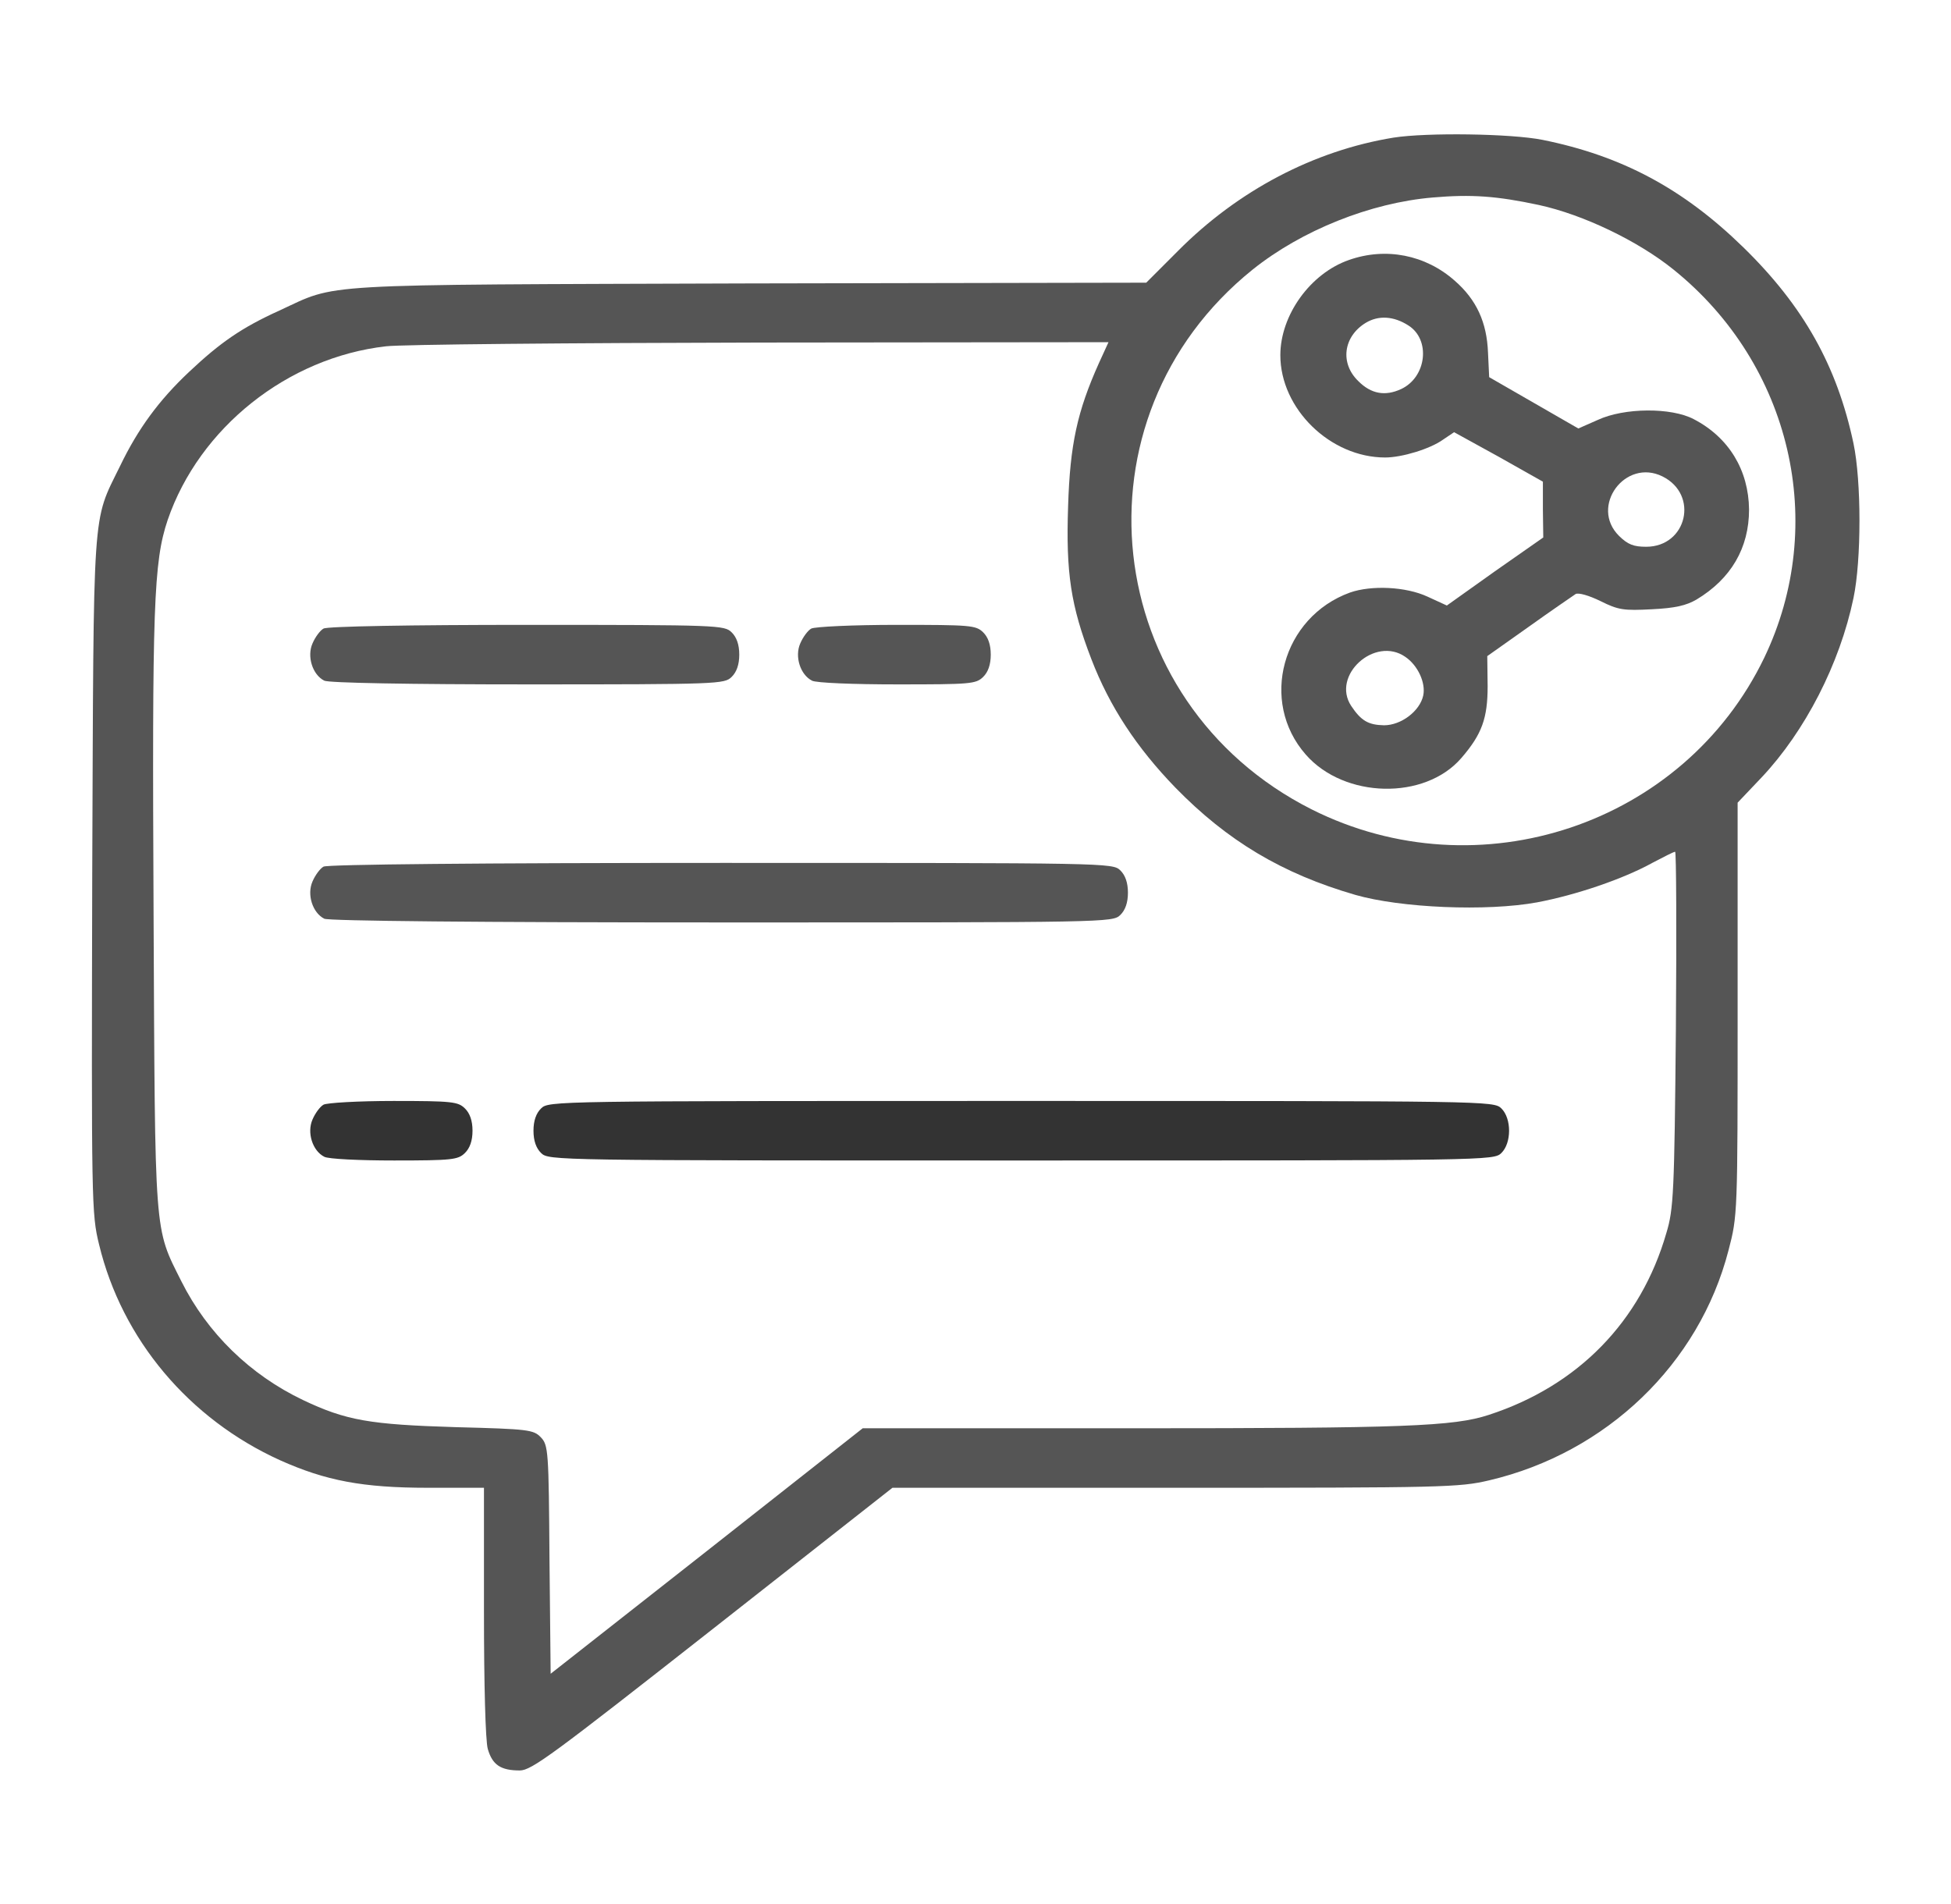 <svg width="84" height="82" viewBox="0 0 84 82" fill="none" xmlns="http://www.w3.org/2000/svg">
<path d="M59.998 5.926C56.569 6.486 53.304 8.2 50.712 10.81L49.351 12.172L32.272 12.204C13.257 12.268 14.602 12.188 12.026 13.373C10.402 14.11 9.483 14.75 8.155 16C6.842 17.233 5.94 18.466 5.169 20.068C3.954 22.55 4.037 21.525 3.971 37.685C3.938 51.794 3.938 52.259 4.266 53.588C5.251 57.672 8.138 61.1 12.059 62.877C14.028 63.758 15.619 64.062 18.425 64.062H20.837V69.38C20.837 72.567 20.902 74.953 21.001 75.305C21.198 75.994 21.558 76.234 22.379 76.234C22.887 76.234 23.806 75.546 30.68 70.148L38.424 64.062H50.581C62.18 64.062 62.82 64.046 64.116 63.742C69.169 62.557 73.156 58.729 74.419 53.844C74.813 52.339 74.813 52.291 74.813 43.45V34.562L75.847 33.473C77.717 31.487 79.21 28.588 79.801 25.753C80.145 24.119 80.145 20.724 79.801 19.091C79.095 15.759 77.651 13.181 75.059 10.65C72.467 8.12 69.826 6.711 66.413 6.022C65.051 5.75 61.426 5.702 59.998 5.926ZM66.249 8.825C68.169 9.241 70.531 10.378 72.057 11.611C77.126 15.695 78.718 22.566 75.962 28.316C72.5 35.507 63.673 38.469 56.471 34.85C47.333 30.238 45.987 18.002 53.928 11.611C56.044 9.914 59.014 8.729 61.688 8.504C63.361 8.36 64.444 8.44 66.249 8.825ZM47.316 15.631C46.381 17.713 46.069 19.139 45.987 21.797C45.889 24.68 46.102 26.073 46.988 28.38C47.776 30.43 48.94 32.191 50.597 33.905C52.845 36.211 55.208 37.621 58.358 38.534C60.31 39.094 64.001 39.254 66.183 38.854C67.873 38.534 69.891 37.845 71.138 37.156C71.63 36.9 72.057 36.676 72.123 36.676C72.172 36.676 72.188 40.119 72.155 44.315C72.09 51.346 72.057 52.067 71.745 53.092C70.646 56.904 67.939 59.674 64.1 60.923C62.59 61.42 60.458 61.5 48.809 61.5H37.144L30.434 66.785L23.708 72.07L23.658 67.153C23.626 62.461 23.609 62.221 23.281 61.884C22.969 61.564 22.756 61.532 19.639 61.452C15.915 61.34 14.898 61.164 13.044 60.283C10.763 59.194 8.926 57.4 7.81 55.174C6.629 52.819 6.678 53.38 6.612 39.334C6.547 26.09 6.612 24.2 7.219 22.39C8.581 18.418 12.387 15.391 16.62 14.911C17.276 14.831 24.528 14.766 32.764 14.75L47.726 14.734L47.316 15.631Z" fill="#555555"/>
<path d="M58.078 11.195C56.421 11.771 55.125 13.565 55.125 15.295C55.125 17.601 57.274 19.699 59.637 19.699C60.359 19.699 61.573 19.331 62.13 18.93L62.606 18.61L64.526 19.667L66.429 20.74V21.941L66.445 23.143L64.362 24.6L62.294 26.073L61.458 25.689C60.523 25.257 59.046 25.193 58.127 25.513C55.207 26.57 54.206 30.206 56.224 32.496C57.881 34.386 61.343 34.466 62.918 32.64C63.804 31.615 64.05 30.926 64.05 29.549L64.034 28.252L65.822 26.986C66.806 26.282 67.725 25.657 67.84 25.577C67.971 25.513 68.414 25.641 68.906 25.881C69.677 26.266 69.907 26.298 71.121 26.234C72.122 26.186 72.598 26.073 73.041 25.817C74.534 24.92 75.305 23.591 75.305 21.941C75.288 20.244 74.435 18.834 72.926 18.05C71.958 17.537 69.923 17.553 68.791 18.082L67.955 18.45L66.035 17.345L64.116 16.24L64.066 15.183C64.017 13.886 63.574 12.909 62.639 12.092C61.376 10.971 59.669 10.634 58.078 11.195ZM60.638 14.014C61.605 14.622 61.425 16.24 60.326 16.752C59.637 17.073 59.03 16.96 58.488 16.416C57.684 15.647 57.832 14.494 58.8 13.902C59.358 13.565 60.014 13.613 60.638 14.014ZM71.581 20.516C73.156 21.301 72.63 23.543 70.875 23.543C70.334 23.543 70.088 23.447 69.71 23.078C68.43 21.813 69.973 19.715 71.581 20.516ZM60.506 28.284C61.048 28.652 61.392 29.405 61.277 29.949C61.13 30.622 60.326 31.23 59.587 31.23C58.915 31.215 58.603 31.038 58.177 30.398C57.307 29.084 59.194 27.371 60.506 28.284Z" fill="#555555"/>
<path d="M13.929 27.066C13.782 27.146 13.569 27.435 13.454 27.707C13.208 28.268 13.454 29.052 13.962 29.309C14.143 29.405 17.604 29.469 22.707 29.469C30.959 29.469 31.189 29.453 31.5 29.148C31.714 28.94 31.829 28.62 31.829 28.188C31.829 27.755 31.714 27.435 31.5 27.227C31.189 26.922 30.959 26.906 22.69 26.906C17.654 26.906 14.077 26.97 13.929 27.066Z" fill="#555555"/>
<path d="M34.929 27.066C34.782 27.146 34.569 27.435 34.454 27.707C34.208 28.268 34.454 29.052 34.962 29.309C35.126 29.405 36.767 29.469 38.621 29.469C41.787 29.469 42.017 29.453 42.329 29.148C42.542 28.94 42.657 28.62 42.657 28.188C42.657 27.755 42.542 27.435 42.329 27.227C42.017 26.922 41.787 26.906 38.604 26.906C36.718 26.906 35.077 26.986 34.929 27.066Z" fill="#555555"/>
<path d="M13.929 37.316C13.782 37.397 13.569 37.685 13.454 37.957C13.208 38.518 13.454 39.302 13.962 39.559C14.143 39.655 20.623 39.719 31.074 39.719C47.694 39.719 47.907 39.719 48.235 39.398C48.448 39.19 48.563 38.87 48.563 38.438C48.563 38.005 48.448 37.685 48.235 37.477C47.907 37.156 47.694 37.156 31.058 37.156C20.754 37.156 14.094 37.22 13.929 37.316Z" fill="#555555"/>
<path d="M13.929 47.566C13.782 47.647 13.569 47.935 13.454 48.207C13.208 48.768 13.454 49.552 13.962 49.809C14.126 49.905 15.472 49.969 16.965 49.969C19.475 49.969 19.721 49.937 20.016 49.648C20.229 49.44 20.344 49.12 20.344 48.688C20.344 48.255 20.229 47.935 20.016 47.727C19.721 47.438 19.475 47.406 16.948 47.406C15.422 47.406 14.077 47.486 13.929 47.566Z" fill="#333333"/>
<path d="M23.297 47.727C23.084 47.935 22.969 48.255 22.969 48.688C22.969 49.12 23.084 49.44 23.297 49.648C23.625 49.969 23.838 49.969 43.969 49.969C64.099 49.969 64.312 49.969 64.641 49.648C65.084 49.216 65.084 48.159 64.641 47.727C64.312 47.406 64.099 47.406 43.969 47.406C23.838 47.406 23.625 47.406 23.297 47.727Z" fill="#333333"/>
</svg>
